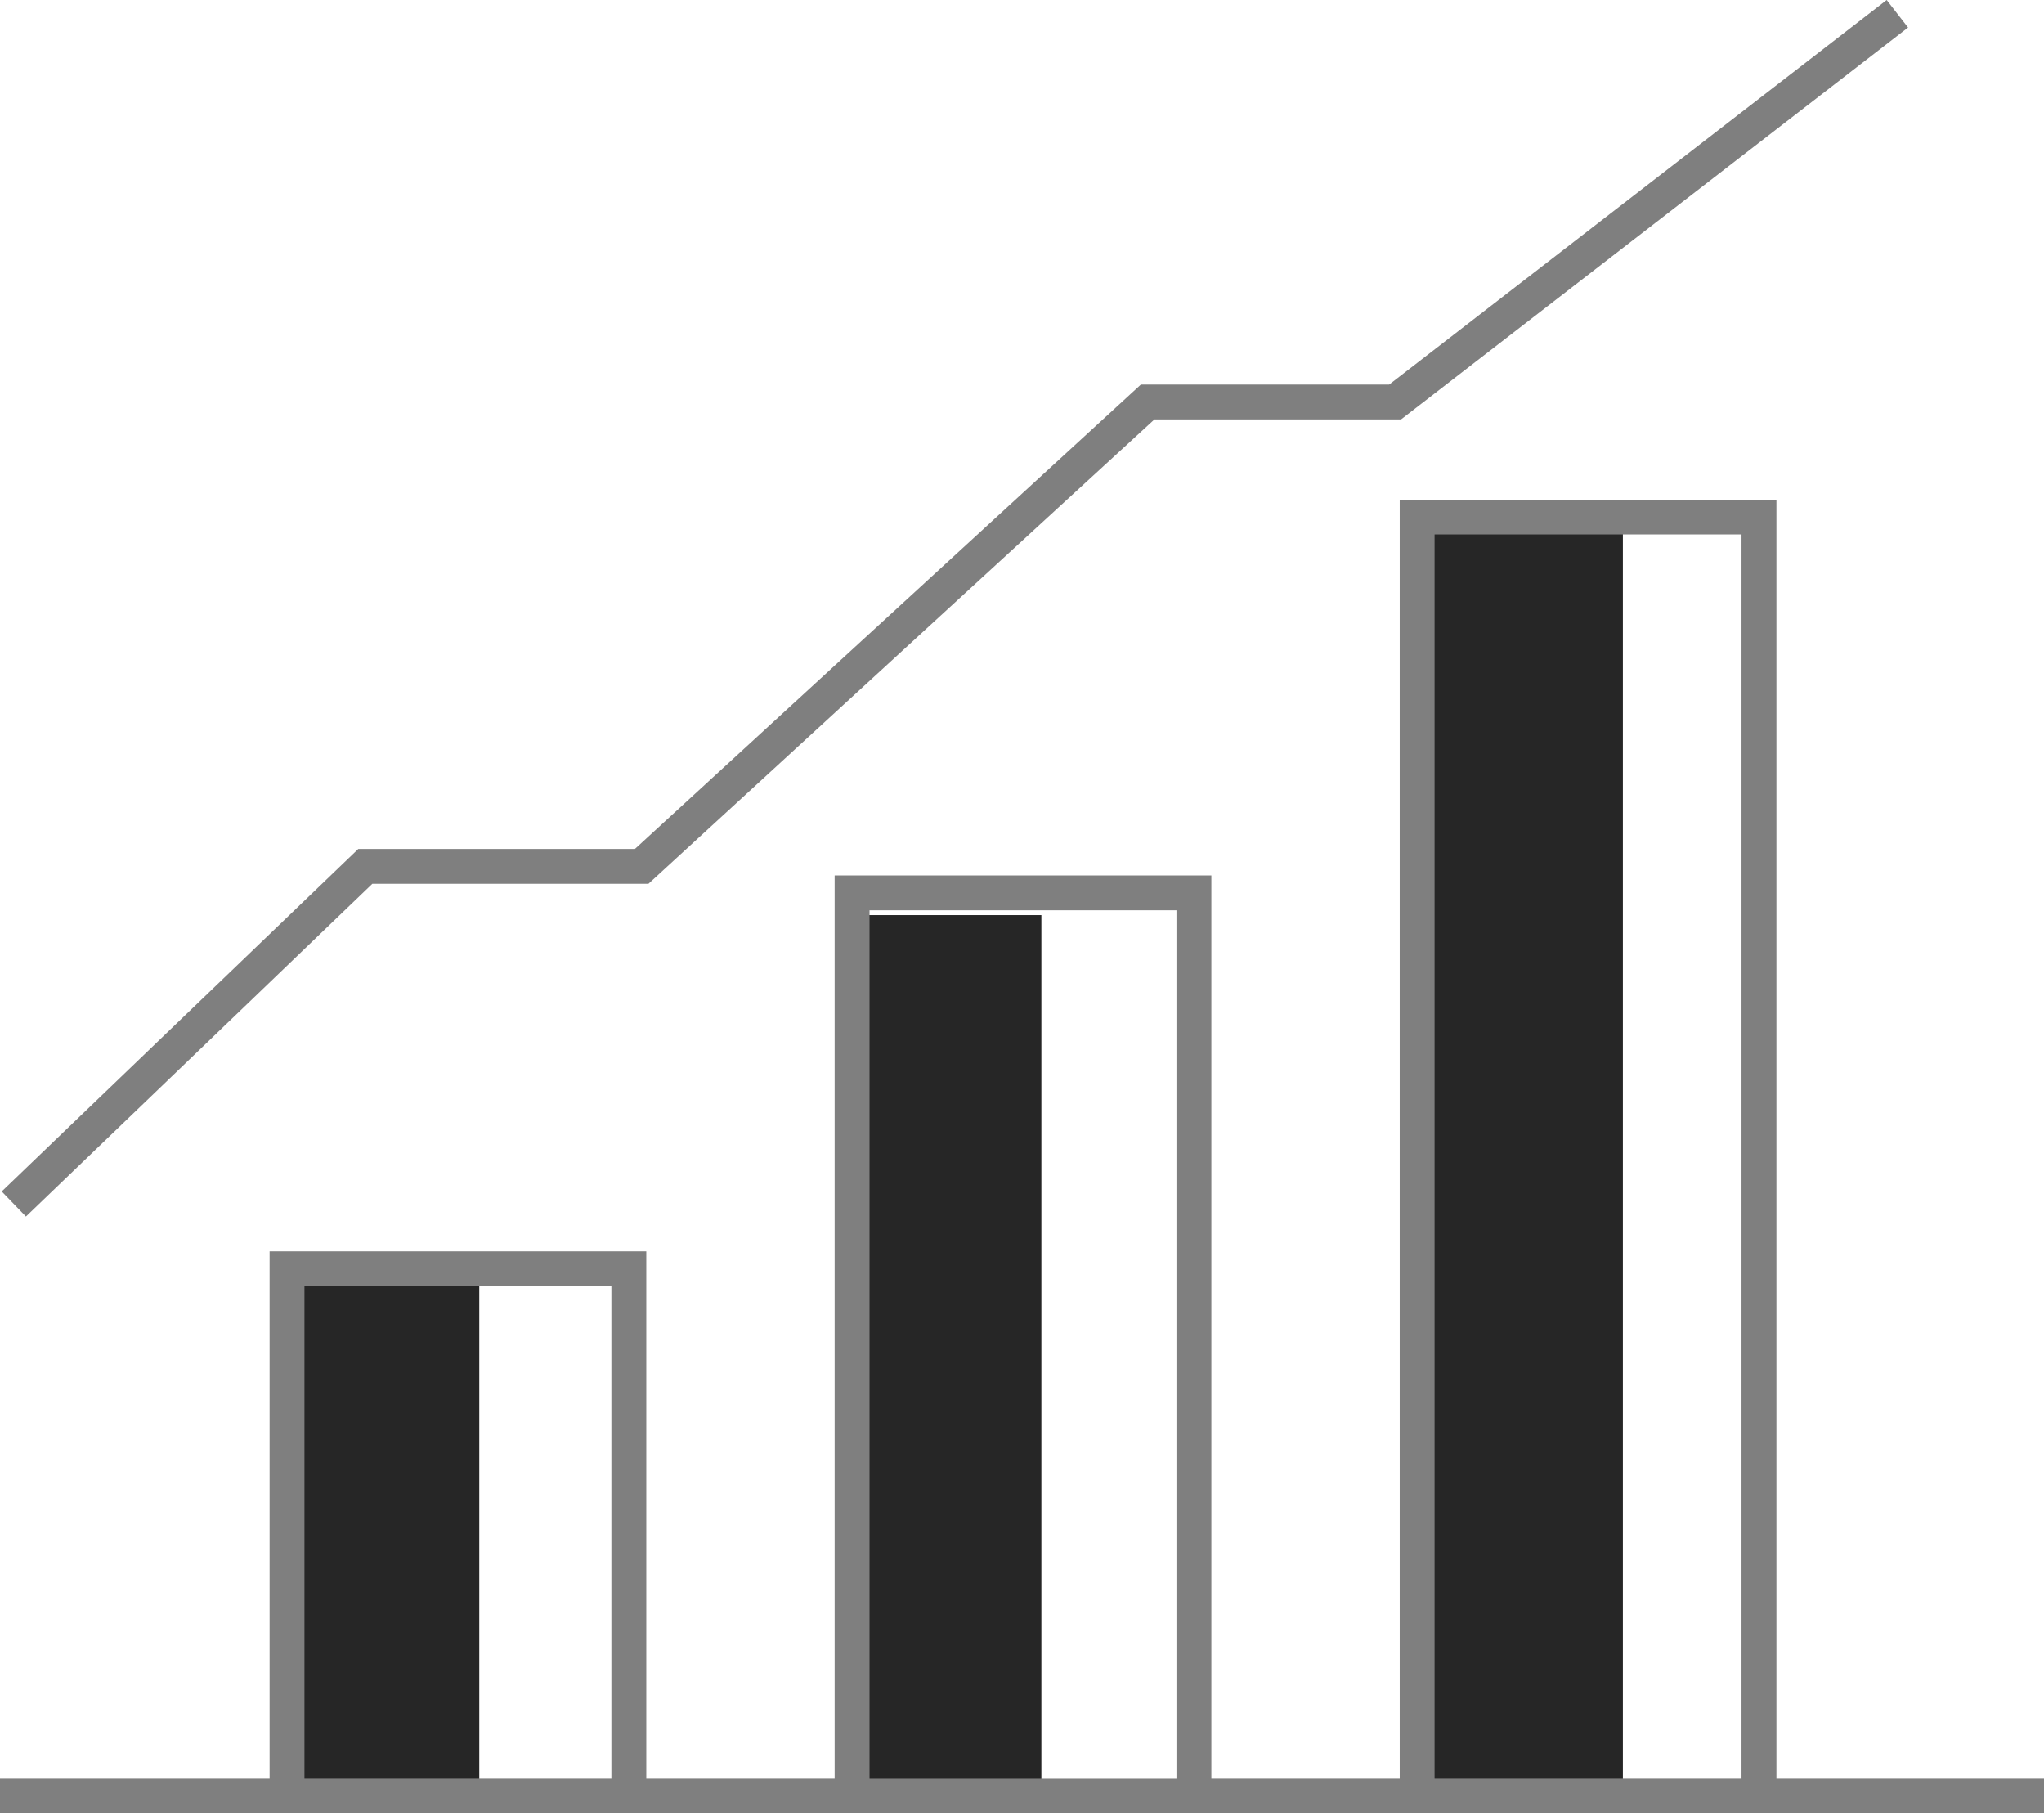 <svg width="106" height="94" viewBox="0 0 106 94" fill="none" xmlns="http://www.w3.org/2000/svg">
<path fill-rule="evenodd" clip-rule="evenodd" d="M97.842 0L72.039 19.94H59.162L32.924 44.018H18.579L0.089 61.775L1.344 63.075L19.309 45.823H33.628L59.868 21.745H72.658L98.95 1.427L97.842 0Z" fill="#7F7F7F"/>
<path fill-rule="evenodd" clip-rule="evenodd" d="M74.109 92.569H84.161V26.39H74.109V92.569Z" fill="#262626"/>
<path fill-rule="evenodd" clip-rule="evenodd" d="M43.954 92.569H54.005V47.447H43.954V92.569Z" fill="#262626"/>
<path fill-rule="evenodd" clip-rule="evenodd" d="M14.803 92.569H24.855V65.496H14.803V92.569Z" fill="#262626"/>
<path fill-rule="evenodd" clip-rule="evenodd" d="M72.588 25.905V92.195H62.82V45.392H43.284V92.195H33.516V64.88H13.981V92.195H0V94H106V92.195H92.124V25.905H72.588ZM74.396 92.195H90.314V27.71H74.396V92.195ZM45.093 92.196H61.01V47.198H45.093V92.196ZM15.789 92.195H31.706V66.685H15.789V92.195Z" fill="#7F7F7F"/>
</svg>
